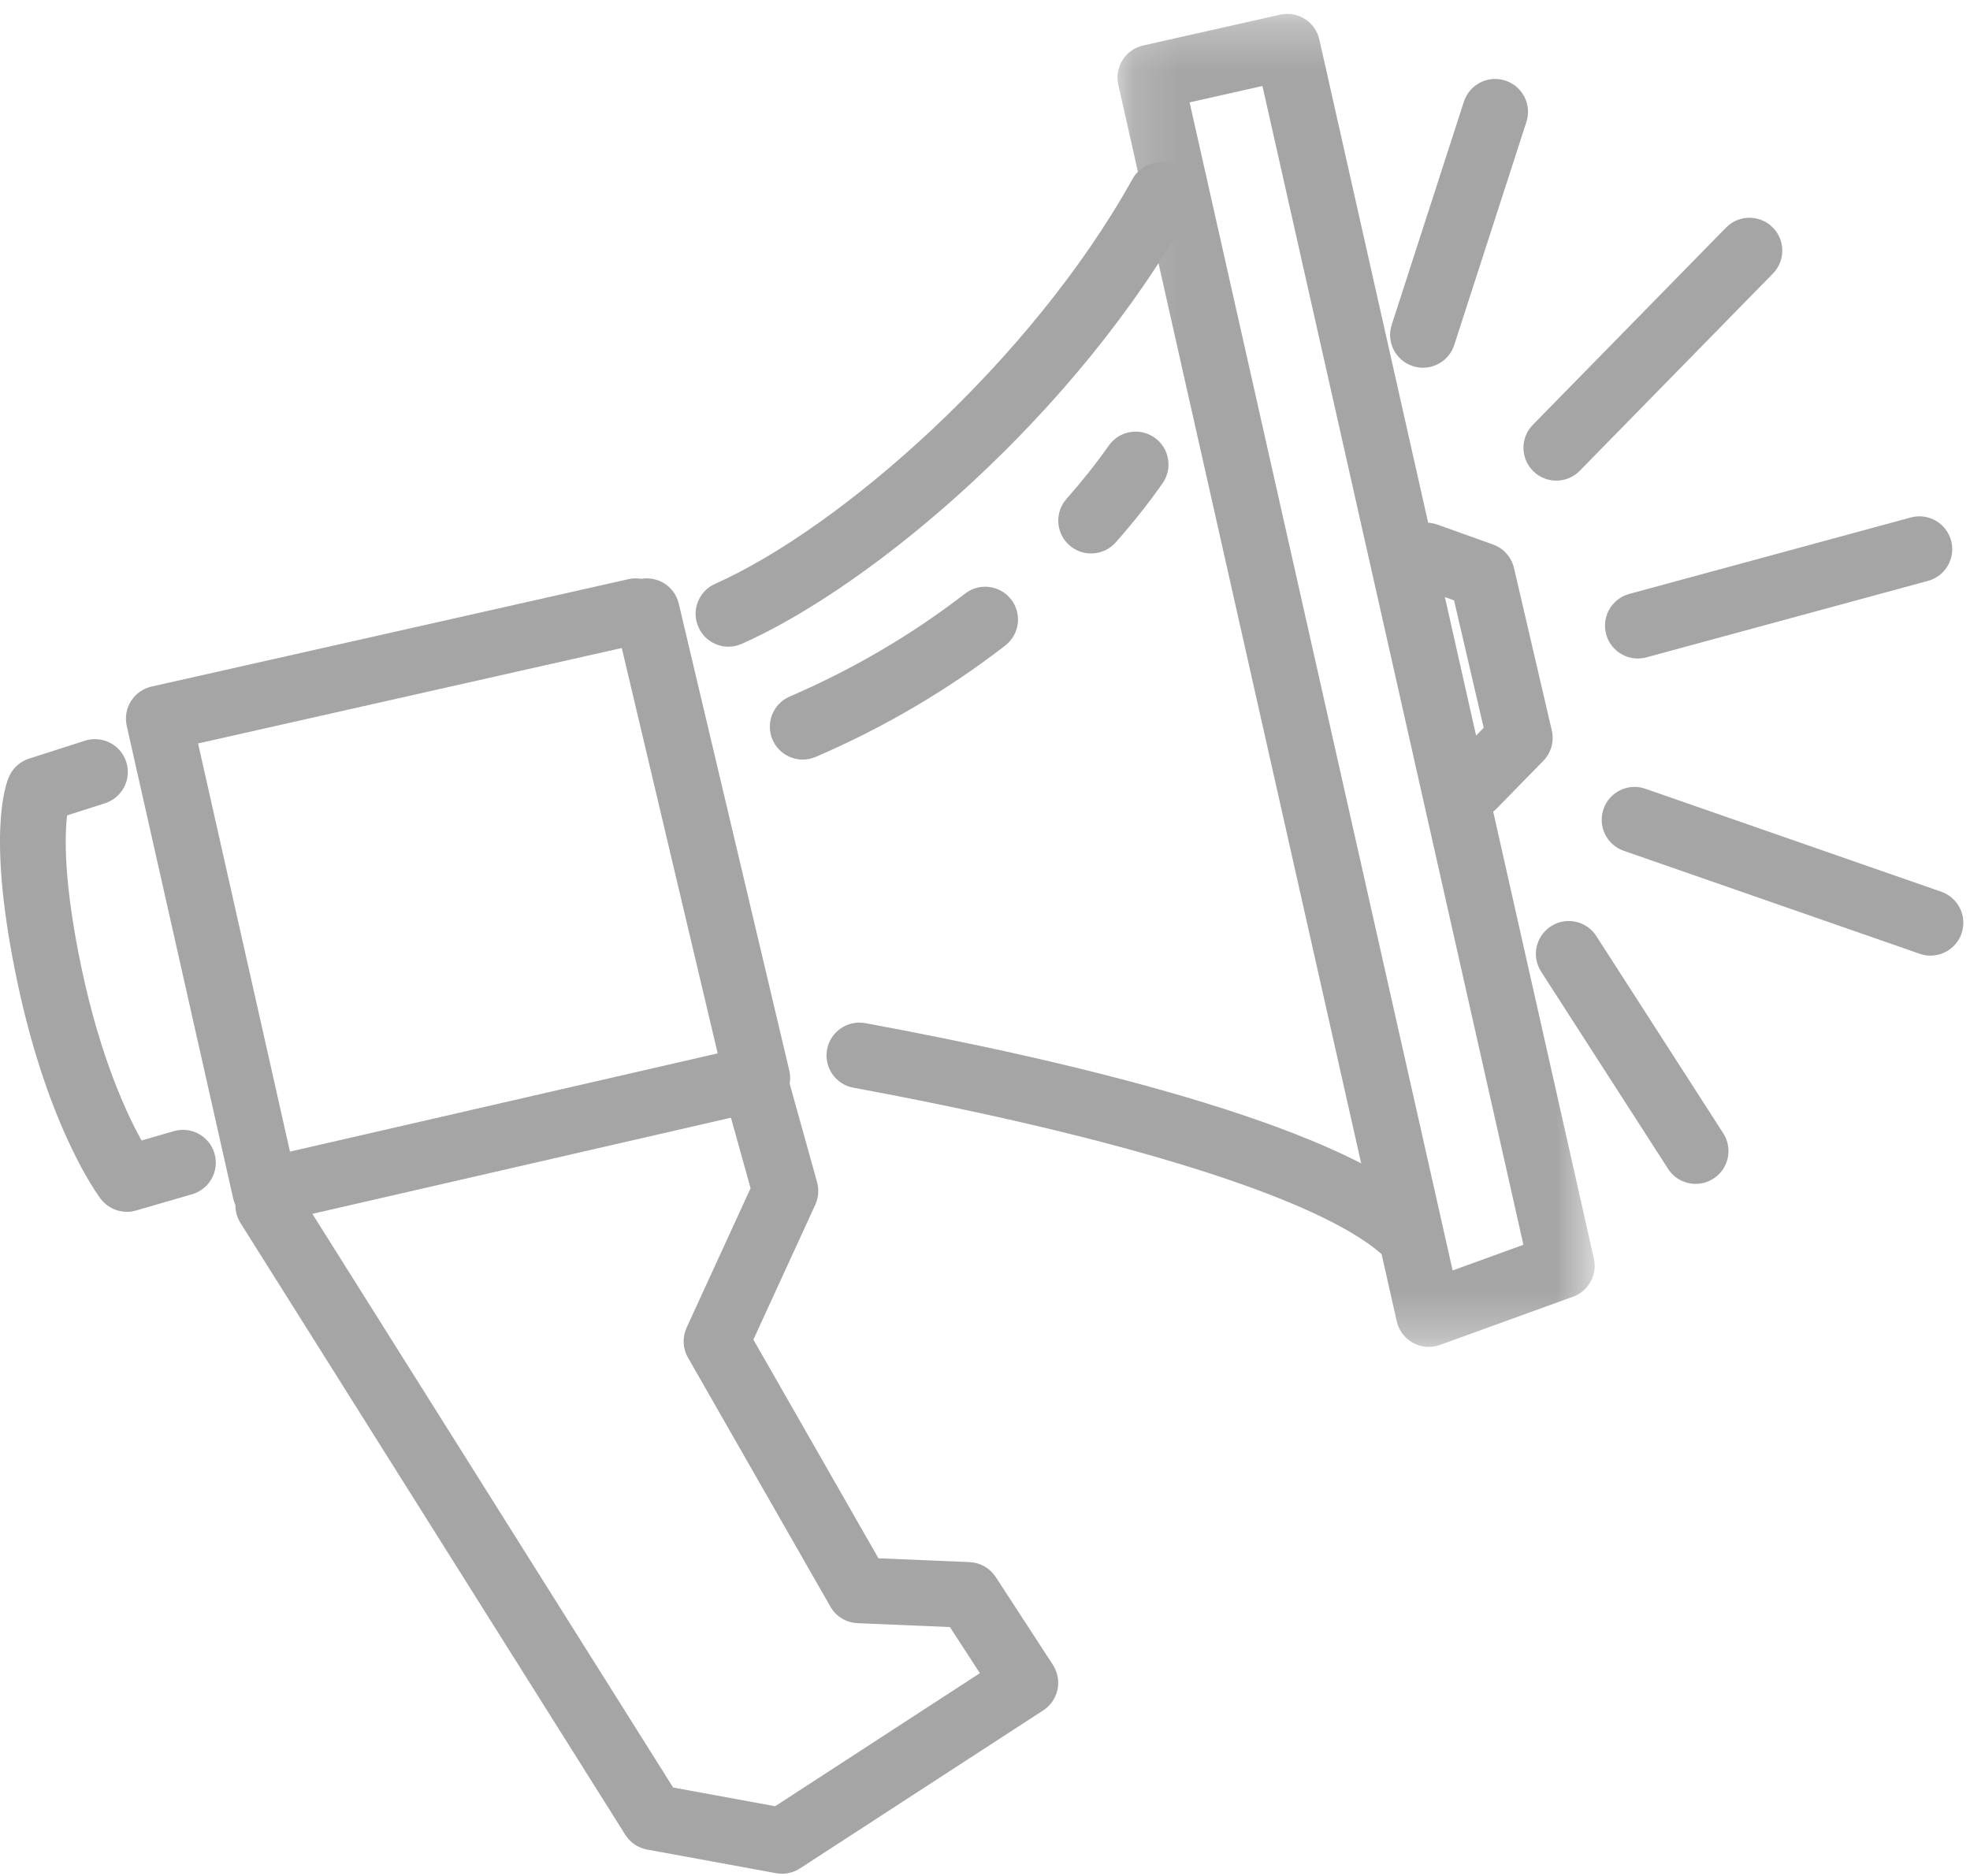 <?xml version="1.0" encoding="UTF-8" standalone="no"?>
<svg width="42px" height="40px" viewBox="0 0 42 40" version="1.1" xmlns="http://www.w3.org/2000/svg" xmlns:xlink="http://www.w3.org/1999/xlink">
    <!-- Generator: sketchtool 41.2 (35397) - http://www.bohemiancoding.com/sketch -->
    <title>D404F5E6-9CCB-48E5-9587-4CD111998A87</title>
    <desc>Created with sketchtool.</desc>
    <defs>
        <polygon id="path-1" points="10.334 0.278 0.16 0.278 0.16 28.701 10.334 28.701"></polygon>
    </defs>
    <g id="website" stroke="none" stroke-width="1" fill="none" fill-rule="evenodd">
        <g id="About-Us" transform="translate(-1086, -52)">
            <g id="Group-5" transform="translate(1050, 47)">
                <g id="Page-1" transform="translate(36, 5)">
                    <g id="Group-3" transform="translate(23.665, 0.018)">
                        <mask id="mask-2" fill="white">
                            <use xlink:href="#path-1"></use>
                        </mask>
                        <g id="Clip-2"></g>
                        <path d="M1.697,2.165 L7.305,27.071 L8.814,26.524 L3.25,1.815 L1.697,2.165 Z M6.796,28.701 C6.68,28.701 6.564,28.672 6.46,28.615 C6.284,28.518 6.157,28.351 6.113,28.154 L0.177,1.789 C0.136,1.608 0.169,1.418 0.268,1.261 C0.367,1.104 0.525,0.993 0.706,0.952 L3.626,0.295 C4.003,0.21 4.378,0.447 4.463,0.824 L10.316,26.819 C10.394,27.163 10.203,27.511 9.872,27.631 L7.035,28.659 C6.958,28.687 6.877,28.701 6.796,28.701 L6.796,28.701 Z" id="Fill-1" fill="#A5A5A5" mask="url(#mask-2)"></path>
                    </g>
                    <path d="M15.531,13.789 C15.263,13.789 15.007,13.634 14.891,13.373 C14.733,13.02 14.892,12.606 15.245,12.449 C17.925,11.255 21.985,7.7 24.144,3.818 C24.332,3.479 24.759,3.358 25.097,3.546 C25.435,3.734 25.557,4.16 25.369,4.498 C22.981,8.792 18.665,12.458 15.816,13.728 C15.723,13.769 15.626,13.789 15.531,13.789" id="Fill-4" fill="#A5A5A5"></path>
                    <path d="M29.898,26.898 C29.736,26.898 29.572,26.842 29.44,26.727 C28.082,25.55 23.983,24.262 18.195,23.193 C17.814,23.123 17.563,22.758 17.633,22.377 C17.703,21.997 18.07,21.746 18.449,21.816 C22.775,22.614 28.352,23.931 30.357,25.669 C30.65,25.922 30.681,26.364 30.428,26.657 C30.289,26.817 30.094,26.898 29.898,26.898" id="Fill-6" fill="#A5A5A5"></path>
                    <path d="M4.223,15.852 L6.182,24.555 L15.301,22.46 L13.256,13.817 L4.223,15.852 Z M5.654,26.095 C5.523,26.095 5.393,26.059 5.28,25.988 C5.123,25.889 5.011,25.73 4.97,25.549 L2.702,15.476 C2.617,15.099 2.854,14.724 3.232,14.639 L13.399,12.349 C13.492,12.328 13.584,12.327 13.672,12.342 C14.035,12.282 14.386,12.509 14.471,12.871 L16.827,22.823 C16.87,23.005 16.839,23.196 16.74,23.354 C16.642,23.512 16.484,23.625 16.302,23.667 L5.81,26.077 C5.758,26.09 5.706,26.095 5.654,26.095 L5.654,26.095 Z" id="Fill-8" fill="#A5A5A5"></path>
                    <path d="M33.18,10.248 C33.003,10.248 32.826,10.182 32.69,10.048 C32.414,9.778 32.409,9.334 32.68,9.058 L36.798,4.854 C37.069,4.577 37.512,4.573 37.788,4.843 C38.064,5.114 38.069,5.557 37.798,5.833 L33.68,10.038 C33.544,10.178 33.362,10.248 33.18,10.248" id="Fill-10" fill="#A5A5A5"></path>
                    <path d="M30.337,7.841 C30.266,7.841 30.194,7.83 30.122,7.807 C29.754,7.688 29.552,7.293 29.671,6.925 L31.21,2.168 C31.33,1.8 31.724,1.598 32.092,1.718 C32.46,1.836 32.662,2.232 32.543,2.599 L31.004,7.356 C30.908,7.652 30.633,7.841 30.337,7.841" id="Fill-12" fill="#A5A5A5"></path>
                    <path d="M36.151,25.243 C35.921,25.243 35.696,25.13 35.562,24.921 L32.856,20.717 C32.647,20.393 32.741,19.959 33.066,19.75 C33.391,19.54 33.825,19.634 34.034,19.96 L36.739,24.164 C36.949,24.489 36.855,24.922 36.53,25.131 C36.413,25.207 36.281,25.243 36.151,25.243" id="Fill-14" fill="#A5A5A5"></path>
                    <path d="M34.918,14.041 C34.61,14.041 34.327,13.835 34.243,13.524 C34.141,13.15 34.362,12.765 34.735,12.664 L40.737,11.034 C41.11,10.932 41.495,11.153 41.597,11.526 C41.698,11.9 41.478,12.284 41.104,12.386 L35.102,14.016 C35.041,14.033 34.979,14.041 34.918,14.041" id="Fill-16" fill="#A5A5A5"></path>
                    <g id="Group-20" transform="translate(34.018, 16.583)" fill="#A5A5A5">
                        <path d="M7.14,3.793 C7.063,3.793 6.986,3.781 6.91,3.754 L0.6,1.558 C0.235,1.431 0.042,1.032 0.169,0.666 C0.296,0.301 0.695,0.107 1.061,0.235 L7.37,2.431 C7.735,2.559 7.928,2.958 7.801,3.323 C7.701,3.612 7.429,3.793 7.14,3.793" id="Fill-18"></path>
                    </g>
                    <path d="M16.674,39.952 C16.631,39.952 16.589,39.948 16.547,39.941 L13.796,39.437 C13.603,39.401 13.434,39.287 13.33,39.12 L5.127,26.077 C4.921,25.749 5.02,25.317 5.347,25.111 C5.675,24.905 6.107,25.004 6.313,25.331 L14.351,38.114 L16.526,38.513 L20.891,35.676 L20.252,34.693 L18.282,34.61 C18.042,34.6 17.823,34.467 17.704,34.258 L14.667,28.947 C14.555,28.751 14.545,28.512 14.639,28.307 L16.002,25.336 L15.471,23.426 C15.367,23.053 15.585,22.667 15.958,22.564 C16.33,22.46 16.717,22.678 16.82,23.051 L17.42,25.207 C17.464,25.367 17.45,25.537 17.382,25.687 L16.062,28.564 L18.728,33.226 L20.672,33.308 C20.898,33.318 21.105,33.436 21.229,33.626 L22.448,35.499 C22.549,35.655 22.584,35.845 22.546,36.027 C22.507,36.208 22.398,36.368 22.242,36.469 L17.055,39.839 C16.941,39.913 16.808,39.952 16.674,39.952" id="Fill-21" fill="#A5A5A5"></path>
                    <g id="Group-25" transform="translate(0, 15.696)" fill="#A5A5A5">
                        <path d="M2.705,10.143 C2.491,10.143 2.284,10.045 2.149,9.869 C2.104,9.81 1.035,8.392 0.37,5.244 C-0.284,2.148 0.11,1.047 0.196,0.857 C0.278,0.676 0.432,0.539 0.621,0.479 L1.812,0.097 C2.18,-0.02 2.575,0.183 2.692,0.551 C2.81,0.919 2.607,1.313 2.239,1.431 L1.431,1.69 C1.378,2.13 1.354,3.122 1.74,4.955 C2.144,6.865 2.702,8.055 3.018,8.622 L3.705,8.423 C4.078,8.314 4.465,8.529 4.573,8.9 C4.681,9.272 4.467,9.66 4.096,9.768 L2.9,10.115 C2.836,10.134 2.77,10.143 2.705,10.143" id="Fill-23"></path>
                    </g>
                    <path d="M17.114,16.196 C16.843,16.196 16.585,16.037 16.47,15.772 C16.317,15.417 16.481,15.005 16.836,14.852 C18.188,14.269 19.446,13.53 20.575,12.657 C20.88,12.42 21.32,12.476 21.557,12.781 C21.794,13.087 21.738,13.527 21.432,13.764 C20.21,14.71 18.851,15.509 17.391,16.139 C17.301,16.177 17.206,16.196 17.114,16.196" id="Fill-26" fill="#A5A5A5"></path>
                    <path d="M23.262,11.801 C23.097,11.801 22.932,11.744 22.799,11.626 C22.509,11.37 22.481,10.927 22.738,10.637 C23.072,10.259 23.375,9.877 23.639,9.501 C23.862,9.184 24.299,9.109 24.615,9.331 C24.931,9.553 25.007,9.99 24.785,10.306 C24.491,10.725 24.156,11.148 23.787,11.565 C23.649,11.721 23.456,11.801 23.262,11.801" id="Fill-28" fill="#A5A5A5"></path>
                    <path d="M31.404,17.454 C31.227,17.454 31.051,17.388 30.914,17.255 C30.638,16.984 30.633,16.541 30.904,16.264 L31.632,15.519 L31,12.801 L30.171,12.504 C29.807,12.373 29.617,11.973 29.747,11.608 C29.878,11.244 30.279,11.055 30.643,11.185 L31.831,11.61 C32.056,11.691 32.224,11.879 32.278,12.111 L33.084,15.575 C33.138,15.808 33.07,16.053 32.902,16.224 L31.905,17.244 C31.768,17.384 31.586,17.454 31.404,17.454" id="Fill-30" fill="#A5A5A5"></path>
                </g>
            </g>
        </g>
    </g>
</svg>